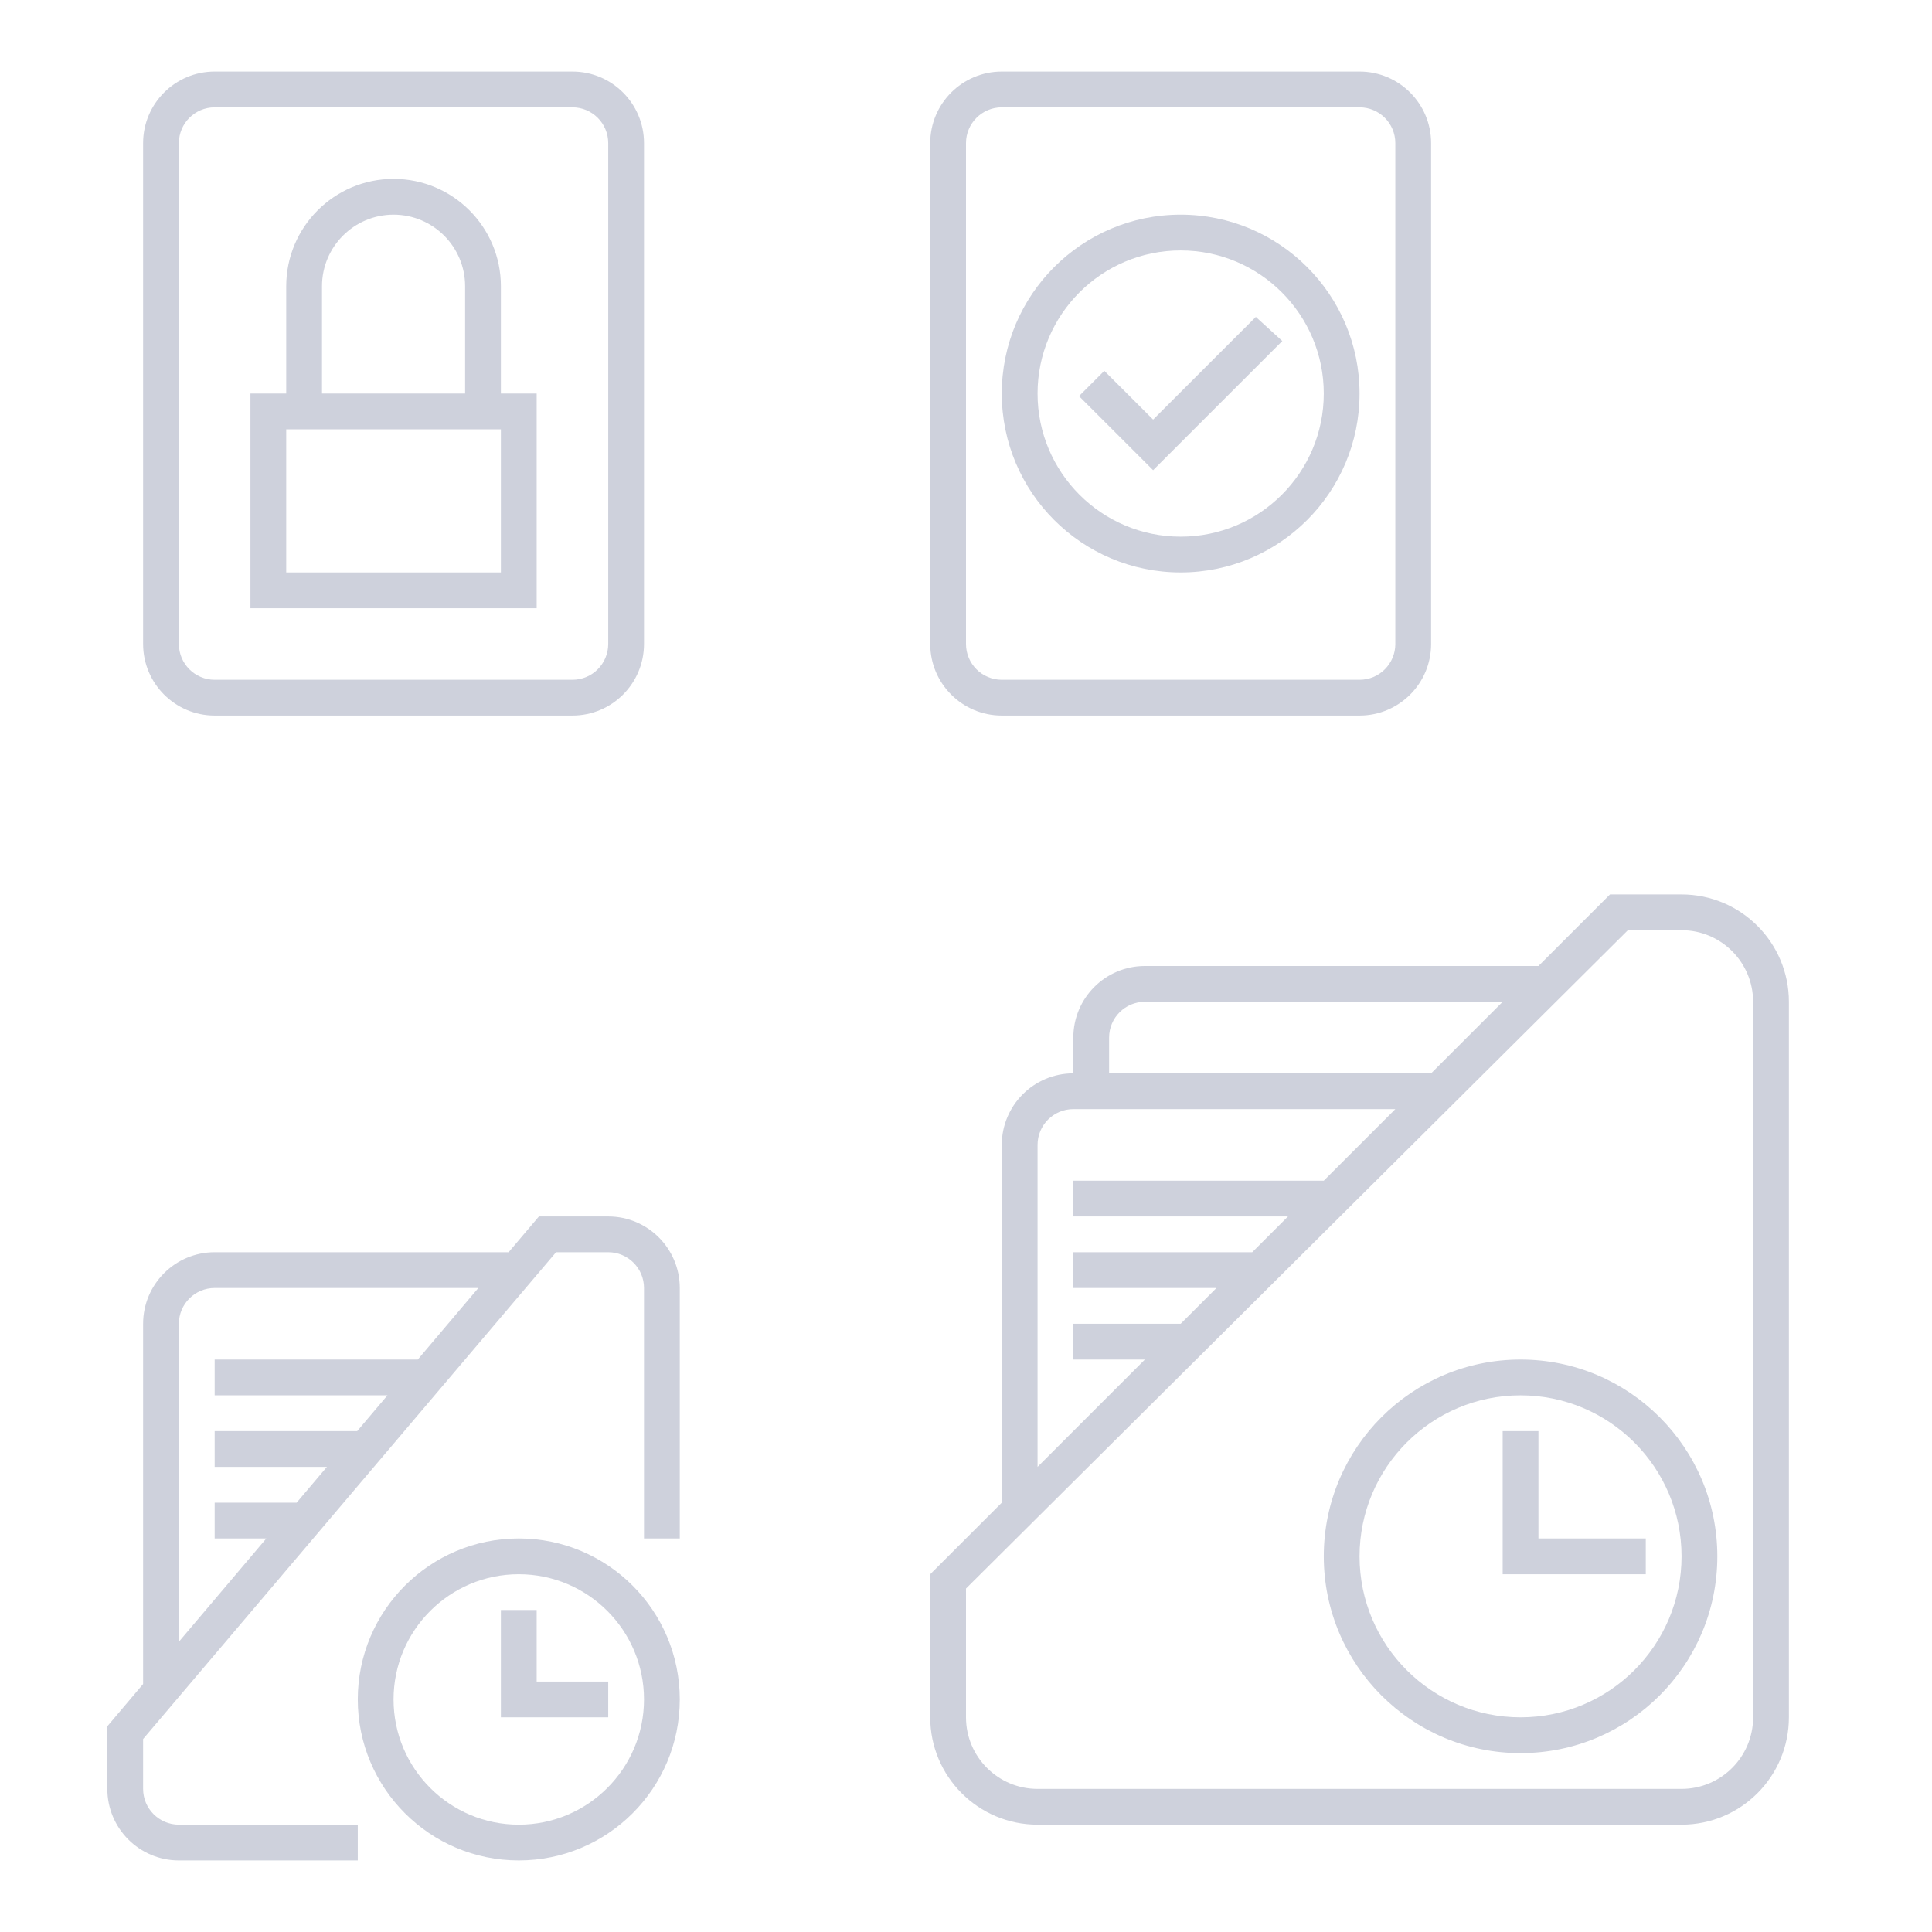 <?xml version="1.0" encoding="UTF-8" standalone="no"?>
<svg
   xmlns:dc="http://purl.org/dc/elements/1.1/"
   xmlns:cc="http://creativecommons.org/ns#"
   xmlns:rdf="http://www.w3.org/1999/02/22-rdf-syntax-ns#"
   xmlns:svg="http://www.w3.org/2000/svg"
   xmlns="http://www.w3.org/2000/svg"
   xmlns:sodipodi="http://sodipodi.sourceforge.net/DTD/sodipodi-0.dtd"
   xmlns:inkscape="http://www.inkscape.org/namespaces/inkscape"
   height="54"
   width="54"
   version="1.1"
   id="svg"
   viewBox="0 0 54 54"
   inkscape:version="0.92.2 (5c3e80d, 2017-08-06)"
   sodipodi:docname="document.svgz">
  <sodipodi:namedview
     pagecolor="#ffffff"
     bordercolor="#666666"
     borderopacity="1"
     objecttolerance="10"
     gridtolerance="10"
     guidetolerance="10"
     inkscape:pageopacity="0"
     inkscape:pageshadow="2"
     inkscape:window-width="1920"
     inkscape:window-height="1017"
     id="namedview20"
     showgrid="true"
     inkscape:zoom="3.9999998"
     inkscape:cx="-9.766524"
     inkscape:cy="60.656571"
     inkscape:window-x="-8"
     inkscape:window-y="-8"
     inkscape:window-maximized="1"
     inkscape:current-layer="svg">
    <inkscape:grid
       type="xygrid"
       id="grid826" />
  </sodipodi:namedview>
  <defs
     id="defs81">
    <style
       type="text/css"
       id="current-color-scheme">
      .ColorScheme-Text {
        color:#31363b;
      }
      .ColorScheme-Background {
        color:#eff0f1;
      }
      .ColorScheme-Highlight {
        color:#3daee9;
      }
      .ColorScheme-ViewText {
        color:#31363b;
      }
      .ColorScheme-ViewBackground {
        color:#fcfcfc;
      }
      .ColorScheme-ViewHover {
        color:#93cee9;
      }
      .ColorScheme-ViewFocus{
        color:#3daee9;
      }
      .ColorScheme-ButtonText {
        color:#31363b;
      }
      .ColorScheme-ButtonBackground {
        color:#eff0f1;
      }
      .ColorScheme-ButtonHover {
        color:#93cee9;
      }
      .ColorScheme-ButtonFocus{
        color:#3daee9;
      }
      .ColorScheme-NegativeText {
        color:#da4453;
      }
  </style>
  </defs>
  <g
     transform="translate(0,32)"
     id="g8125">
    <rect
       class="ColorScheme-Text"
       y="0"
       x="0"
       height="22"
       width="22"
       id="rect3802"
       style="opacity:1;fill:none" />
  </g>
  <g
     style="clip-rule:evenodd;fill-rule:evenodd;stroke-linejoin:round;stroke-miterlimit:1.414"
     id="document-open-recent"
     transform="translate(22,22)">
    <path
       inkscape:connector-curvature="0"
       id="path2"
       style="fill:#ced1dc"
       d="m 21,5 2,-2 h 2 c 1.656,0 3,1.344 3,3 v 20 c 0,1.656 -1.344,3 -3,3 H 7 C 5.344,29 4,27.656 4,26 V 22 L 6,20 V 10 C 6,8.896 6.896,8 8,8 V 7 C 8,5.896 8.896,5 10,5 Z M 25,4 H 23.5 L 5,22.4 V 26 c 0,1.104 0.896,2 2,2 h 18 c 1.104,0 2,-0.896 2,-2 V 6 C 27,4.896 26.104,4 25,4 Z M 20.5,16 C 23.536,16 26,18.464 26,21.5 26,24.536 23.536,27 20.5,27 17.464,27 15,24.536 15,21.5 15,18.464 17.464,16 20.5,16 Z m 0,1 C 22.984,17 25,19.016 25,21.5 25,23.984 22.984,26 20.5,26 18.016,26 16,23.984 16,21.5 16,19.016 18.016,17 20.5,17 Z m 3.5,5 h -4 v -4 h 1 v 3 h 3 z M 8,11 h 7 L 17,9 H 8 C 7.448,9 7,9.448 7,10 v 9 l 3,-3 H 8 v -1 h 3 l 1,-1 H 8 v -1 h 5 l 1,-1 H 8 Z M 20,6 H 10 C 9.448,6 9,6.448 9,7 v 1 h 9 z"
       sodipodi:nodetypes="ccssssssccscsscsccssssssssssssssssccccccccccsscccccccccccccssccc" />
    <rect
       y="0"
       x="0"
       height="32"
       width="32"
       id="rect817"
       style="fill:#ffffff;fill-opacity:0;stroke-width:0.997" />
  </g>
  <g
     style="clip-rule:evenodd;fill-rule:evenodd;stroke-linejoin:round;stroke-miterlimit:1.414"
     id="22-22-document-open-recent"
     transform="translate(0,32)">
    <g
       id="g826">
      <path
         inkscape:connector-curvature="0"
         d="M 14.5,11 C 16.984,11 19,13.016 19,15.5 19,17.984 16.984,20 14.5,20 12.016,20 10,17.984 10,15.5 10,13.016 12.016,11 14.5,11 Z m 0,1 C 16.432,12 18,13.568 18,15.5 18,17.432 16.432,19 14.5,19 12.568,19 11,17.432 11,15.5 11,13.568 12.568,12 14.5,12 Z m 0.5,3 h 2 v 1 h -3 v -3 h 1 z"
         style="fill:#ced1dc"
         id="path2-2" />
      <path
         inkscape:connector-curvature="0"
         d="M 10,20 H 5 C 3.896,20 3,19.104 3,18 V 16.25 L 4,15.069 V 5 C 4,3.896 4.896,3 6,3 h 8.216 L 15.063,2 15.07,2.015 V 2 H 17 c 1.104,0 2,0.896 2,2 v 7 H 18 V 4 C 18,3.448 17.552,3 17,3 H 15.542 L 4,16.606 V 18 c 0,0.552 0.448,1 1,1 h 5 z M 13.37,4 H 6 C 5.448,4 5,4.448 5,5 v 8.887 L 7.444,11 H 6 V 10 H 8.291 L 9.137,9 H 6 V 8 H 9.984 L 10.83,7 H 6 V 6 h 5.677 z"
         style="fill:#ced1dc"
         id="path4" />
    </g>
    <rect
       y="0"
       x="0"
       height="22"
       width="22"
       id="rect822"
       style="fill:#ffffff;fill-opacity:0;stroke-width:0.996" />
  </g>
  <g
     style="clip-rule:evenodd;fill-rule:evenodd;stroke-linejoin:round;stroke-miterlimit:1.414"
     id="document-encrypt">
    <path
       inkscape:connector-curvature="0"
       style="fill:#ced1dc;fill-opacity:1"
       id="path2-9"
       d="M 16,20 H 6 C 4.896,20 4,19.104 4,18 V 4 C 4,2.896 4.896,2 6,2 h 10 c 1.104,0 2,0.896 2,2 v 14 c 0,1.104 -0.896,2 -2,2 z M 16,3 H 6 C 5.448,3 5,3.448 5,4 v 14 c 0,0.552 0.448,1 1,1 h 10 c 0.552,0 1,-0.448 1,-1 V 4 C 17,3.448 16.552,3 16,3 Z M 15,17 H 7 V 11 H 8 V 8 c 0,-1.656 1.344,-3 3,-3 1.656,0 3,1.344 3,3 v 3 h 1 z M 14,12 H 8 v 4 h 6 z M 13,8 C 13,6.896 12.104,6 11,6 9.896,6 9,6.896 9,8 v 3 h 4 z"
       sodipodi:nodetypes="ssssssssssssssssssccccsssccccccccsssccs" />
    <rect
       y="0"
       x="0"
       height="22"
       width="22"
       id="rect817-6"
       style="fill:#ffffff;fill-opacity:0;stroke-width:1.002" />
  </g>
  <g
     style="clip-rule:evenodd;fill-rule:evenodd;stroke-linejoin:round;stroke-miterlimit:1.414"
     id="document-decrypt"
     transform="translate(22)">
    <path
       inkscape:connector-curvature="0"
       id="path2-0"
       d="m 16,2 c 1.104,0 2,0.896 2,2 v 14 c 0,1.104 -0.896,2 -2,2 H 6 C 4.896,20 4,19.104 4,18 V 4 C 4,2.896 4.896,2 6,2 Z m 0,1 H 6 C 5.448,3 5,3.448 5,4 v 14 c 0,0.552 0.448,1 1,1 h 10 c 0.552,0 1,-0.448 1,-1 V 4 C 17,3.448 16.552,3 16,3 Z"
       style="fill:#ced1dc;fill-opacity:1" />
    <path
       inkscape:connector-curvature="0"
       id="path4-3"
       style="fill:#ced1dc"
       d="m 11,6 c 2.76,0 5,2.24 5,5 0,2.76 -2.24,5 -5,5 C 8.24,16 6,13.76 6,11 6,8.24 8.24,6 11,6 Z m 0,1 c 2.208,0 4,1.792 4,4 0,2.208 -1.792,4 -4,4 C 8.792,15 7,13.208 7,11 7,8.792 8.792,7 11,7 Z m 2.101,1.858 0.74,0.674 -3.611,3.61 -2.071,-2.07 0.707,-0.707 1.364,1.363 z" />
    <rect
       y="0"
       x="0"
       height="22"
       width="22"
       id="rect822-1"
       style="fill:#ffffff;fill-opacity:0;stroke-width:0.913" />
  </g>
  <g
     style="clip-rule:evenodd;fill-rule:evenodd;stroke-linejoin:round;stroke-miterlimit:1.414"
     id="16-16-document-encrypt"
     transform="translate(-16)">
    <path
       inkscape:connector-curvature="0"
       style="fill:#ced1dc"
       d="M 12,14 H 4 V 8 H 5 V 5 C 5,3.344 6.344,2 8,2 c 1.656,0 3,1.344 3,3 v 3 h 1 z M 11,9 H 5 v 4 h 6 z M 10,5 C 10,3.896 9.104,3 8,3 6.896,3 6,3.896 6,5 v 3 h 4 z"
       id="path2-9-1"
       sodipodi:nodetypes="ccccsssccccccccsssccs" />
    <rect
       y="0"
       x="0"
       height="16"
       width="16"
       id="rect819"
       style="fill:#ffffff;fill-opacity:0;stroke-width:1.063" />
  </g>
  <g
     style="clip-rule:evenodd;fill-rule:evenodd;stroke-linejoin:round;stroke-miterlimit:1.414"
     id="16-16-document-decrypt"
     transform="translate(-16,16)">
    <path
       inkscape:connector-curvature="0"
       style="fill:#ced1dc"
       d="m 8,3 c 2.76,0 5,2.24 5,5 0,2.76 -2.24,5 -5,5 C 5.24,13 3,10.76 3,8 3,5.24 5.24,3 8,3 Z m 0,1 c 2.208,0 4,1.792 4,4 0,2.208 -1.792,4 -4,4 C 5.792,12 4,10.208 4,8 4,5.792 5.792,4 8,4 Z m 2.101,1.858 0.74,0.674 L 7.23,10.142 5.159,8.072 5.866,7.365 7.23,8.728 Z"
       id="path4-3-4" />
    <rect
       y="0"
       x="0"
       height="16"
       width="16"
       id="rect819-7"
       style="fill:#ffffff;fill-opacity:0;stroke-width:0.954" />
  </g>
</svg>
